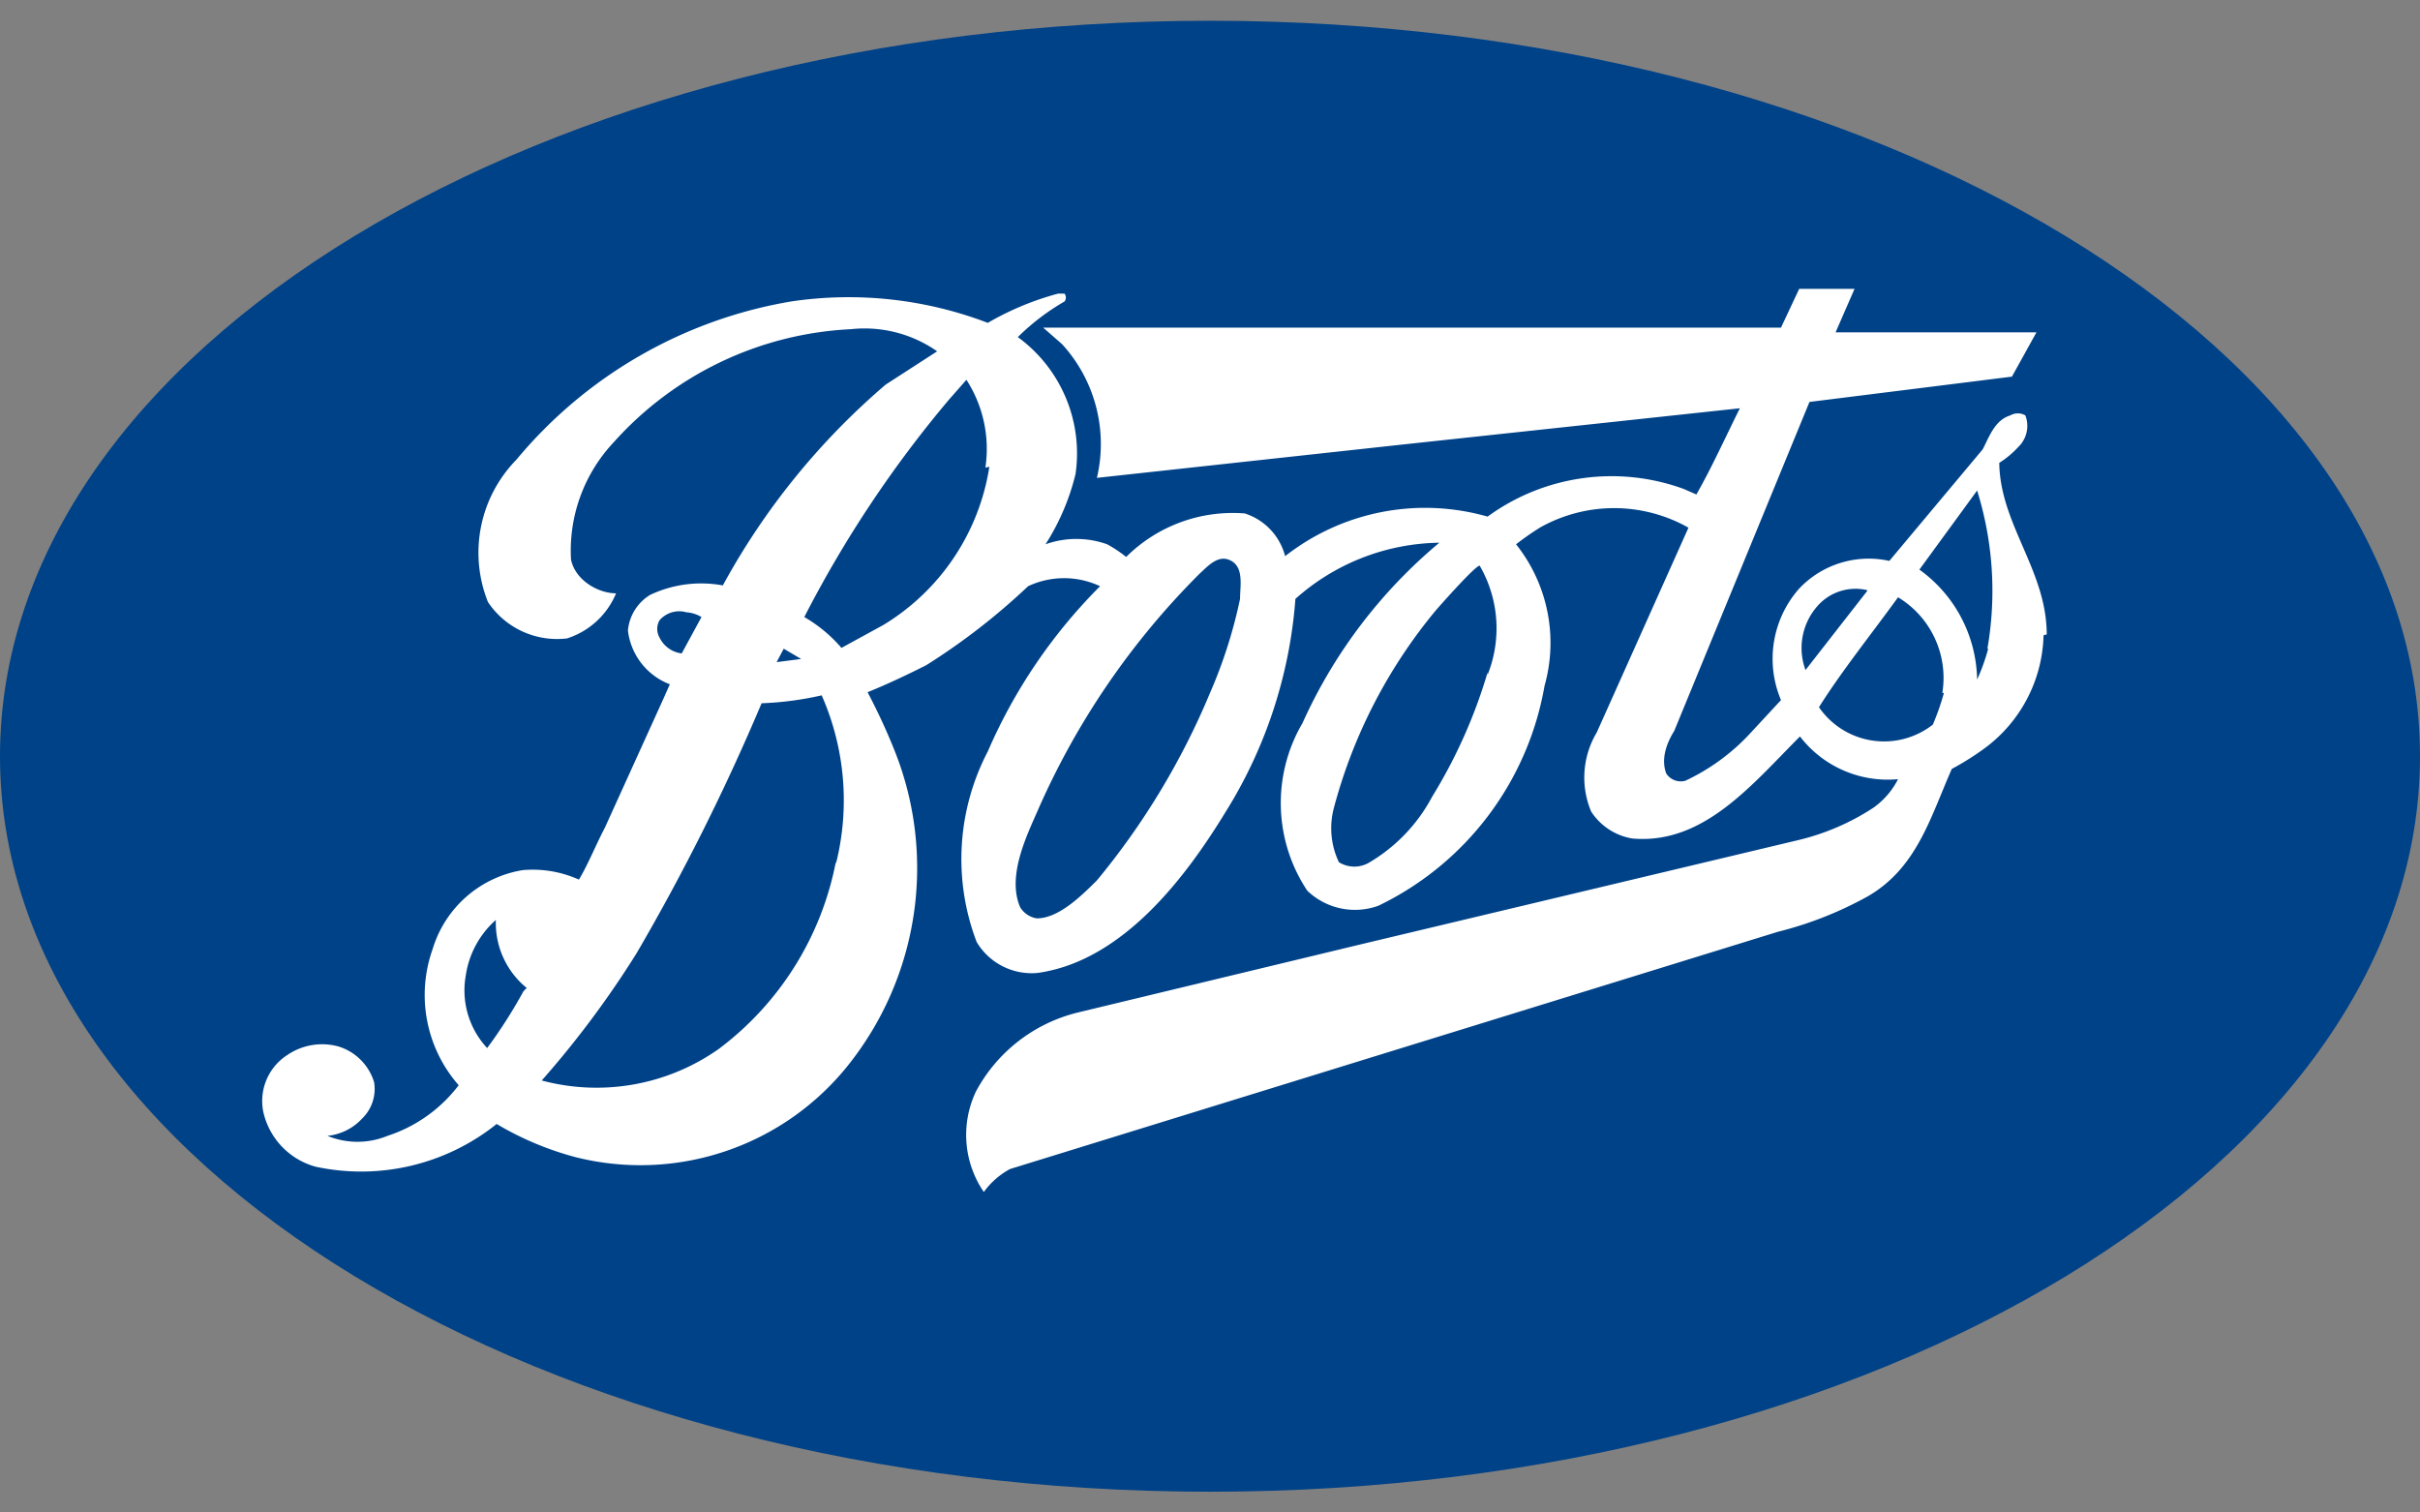 <svg xmlns:xlink="http://www.w3.org/1999/xlink" xmlns="http://www.w3.org/2000/svg" title="Boots" class="store-logo -boots" width="32"  height="20" ><rect width="100%" height="100%" fill="#808080" stroke="none"/><defs><symbol xmlns="http://www.w3.org/2000/svg" viewBox="0 0 30.6 18.6" id="svg_boots-logo"><path d="M0 9.3C0 4.16 6.85 0 15.3 0s15.3 4.16 15.3 9.3-6.85 9.3-15.3 9.3S0 14.43 0 9.3" fill="#004288"></path><path d="M25.88 7.76c0-.81-.59-1.39-.6-2.17a1.16 1.16 0 0 0 .24-.2.37.37 0 0 0 .09-.4.19.19 0 0 0-.19 0c-.2.06-.27.28-.35.43l-1.18 1.41a1.21 1.21 0 0 0-1.14.35 1.34 1.34 0 0 0-.23 1.41l-.38.41a2.64 2.64 0 0 1-.83.61.22.22 0 0 1-.24-.09c-.07-.18 0-.38.1-.54l1.71-4.16 2.56-.32.31-.56h-2.54l.24-.55h-.7l-.23.49h-9.33l.24.21a1.87 1.87 0 0 1 .44 1.69l3.85-.42L22 4.9c-.18.36-.35.74-.55 1.09l-.16-.07a2.66 2.66 0 0 0-2.48.35 2.87 2.87 0 0 0-2.56.5.77.77 0 0 0-.51-.54 1.91 1.91 0 0 0-1.5.55 1.64 1.64 0 0 0-.24-.16 1.16 1.16 0 0 0-.78 0 2.92 2.92 0 0 0 .38-.89A1.82 1.82 0 0 0 12.87 4a2.88 2.88 0 0 1 .59-.45.08.08 0 0 0 0-.1h-.08a3.66 3.66 0 0 0-.89.37A4.93 4.93 0 0 0 10 3.55a5.76 5.76 0 0 0-3.47 2 1.68 1.68 0 0 0-.36 1.8 1.05 1.05 0 0 0 1 .46 1 1 0 0 0 .62-.57c-.23 0-.52-.17-.57-.43a2 2 0 0 1 .54-1.48 4.3 4.3 0 0 1 3-1.43 1.6 1.6 0 0 1 1.09.28l-.65.42a9 9 0 0 0-2.06 2.54 1.51 1.51 0 0 0-.92.12.59.59 0 0 0-.28.45.83.83 0 0 0 .53.68l-.08.18-.74 1.63c-.12.23-.22.48-.33.66a1.42 1.42 0 0 0-.71-.12 1.43 1.43 0 0 0-1.14 1 1.73 1.73 0 0 0 .33 1.72 1.85 1.85 0 0 1-.9.64 1 1 0 0 1-.76 0 .69.69 0 0 0 .44-.22.52.52 0 0 0 .15-.46.68.68 0 0 0-.45-.45.78.78 0 0 0-.65.11.69.69 0 0 0-.3.72.93.93 0 0 0 .66.69 2.74 2.74 0 0 0 2.29-.54 3.91 3.91 0 0 0 1 .42 3.36 3.36 0 0 0 3.45-1.17 4 4 0 0 0 .57-4 7.7 7.7 0 0 0-.33-.71c.25-.1.5-.22.74-.34a8.32 8.32 0 0 0 1.29-1 1.07 1.07 0 0 1 .91 0 6.74 6.74 0 0 0-1.42 2.09 2.94 2.94 0 0 0-.14 2.41.81.81 0 0 0 .77.39C14.2 11.89 15 10.82 15.5 10a5.91 5.91 0 0 0 .88-2.69 2.79 2.79 0 0 1 1.82-.71 6.38 6.38 0 0 0-1.73 2.28 2 2 0 0 0 .06 2.12.87.87 0 0 0 .9.19 3.81 3.81 0 0 0 2.1-2.78 2 2 0 0 0-.36-1.79 3.57 3.57 0 0 1 .3-.21 1.91 1.91 0 0 1 1.88 0L20.19 9a1.11 1.11 0 0 0-.07 1 .77.77 0 0 0 .52.34c.9.08 1.51-.68 2.12-1.29a1.4 1.4 0 0 0 1.24.54 1 1 0 0 1-.31.36 3 3 0 0 1-.95.41l-5.54 1.32-3.57.86a2 2 0 0 0-1.29 1 1.28 1.28 0 0 0 .1 1.27 1 1 0 0 1 .33-.29l9.71-3a4.67 4.67 0 0 0 1.14-.45c.62-.36.79-1 1.06-1.61a3.44 3.44 0 0 0 .4-.25 1.83 1.83 0 0 0 .76-1.44" fill="#FFFFFF"></path><path d="M25.13 7.94a4.26 4.26 0 0 0-.13-2l-.73 1A1.75 1.75 0 0 1 25 8.33a2.49 2.49 0 0 0 .14-.39m-.58.56A1.19 1.19 0 0 0 24 7.29c-.34.47-.71.93-1 1.39a1 1 0 0 0 1.44.22 3.17 3.17 0 0 0 .14-.4m-.97-1.3a.64.64 0 0 0-.59.16.8.8 0 0 0-.19.85l.78-1m-7.93.1c0-.16.05-.39-.11-.48s-.29.06-.4.16a9.75 9.75 0 0 0-2.05 3c-.14.32-.39.83-.22 1.22a.3.3 0 0 0 .21.14c.27 0 .55-.27.76-.48A9.37 9.37 0 0 0 15.3 8.5a6.11 6.11 0 0 0 .38-1.19m-3.22-1.66a1.61 1.61 0 0 0-.24-1.11l-.22.25a14.61 14.61 0 0 0-1.83 2.75 1.81 1.81 0 0 1 .47.39l.53-.29a2.85 2.85 0 0 0 1.34-2m-1.94 5.02a3.29 3.29 0 0 0-.18-2.13 4.07 4.07 0 0 1-.76.1 27.39 27.39 0 0 1-1.58 3.16 12.2 12.2 0 0 1-1.2 1.61 2.68 2.68 0 0 0 2.24-.4 3.87 3.87 0 0 0 1.48-2.37m-.75-2.52l.31-.04-.22-.13m-1.04-.4a.42.42 0 0 0-.19-.06.33.33 0 0 0-.34.1.22.22 0 0 0 0 .22.36.36 0 0 0 .28.2m-1.96 4.23a1.06 1.06 0 0 1-.39-.86 1.16 1.16 0 0 0-.38.7 1.07 1.07 0 0 0 .27.92 6.23 6.23 0 0 0 .46-.72m12.19-4a1.58 1.58 0 0 0-.1-1.38c-.06 0-.55.56-.55.56a6.53 6.53 0 0 0-1.29 2.49 1 1 0 0 0 .06.7.37.37 0 0 0 .39 0 2.12 2.12 0 0 0 .79-.83 6.5 6.5 0 0 0 .7-1.57" fill="#004288"></path></symbol></defs><title>Boots</title><use xlink:href="#svg_boots-logo"></use></svg>